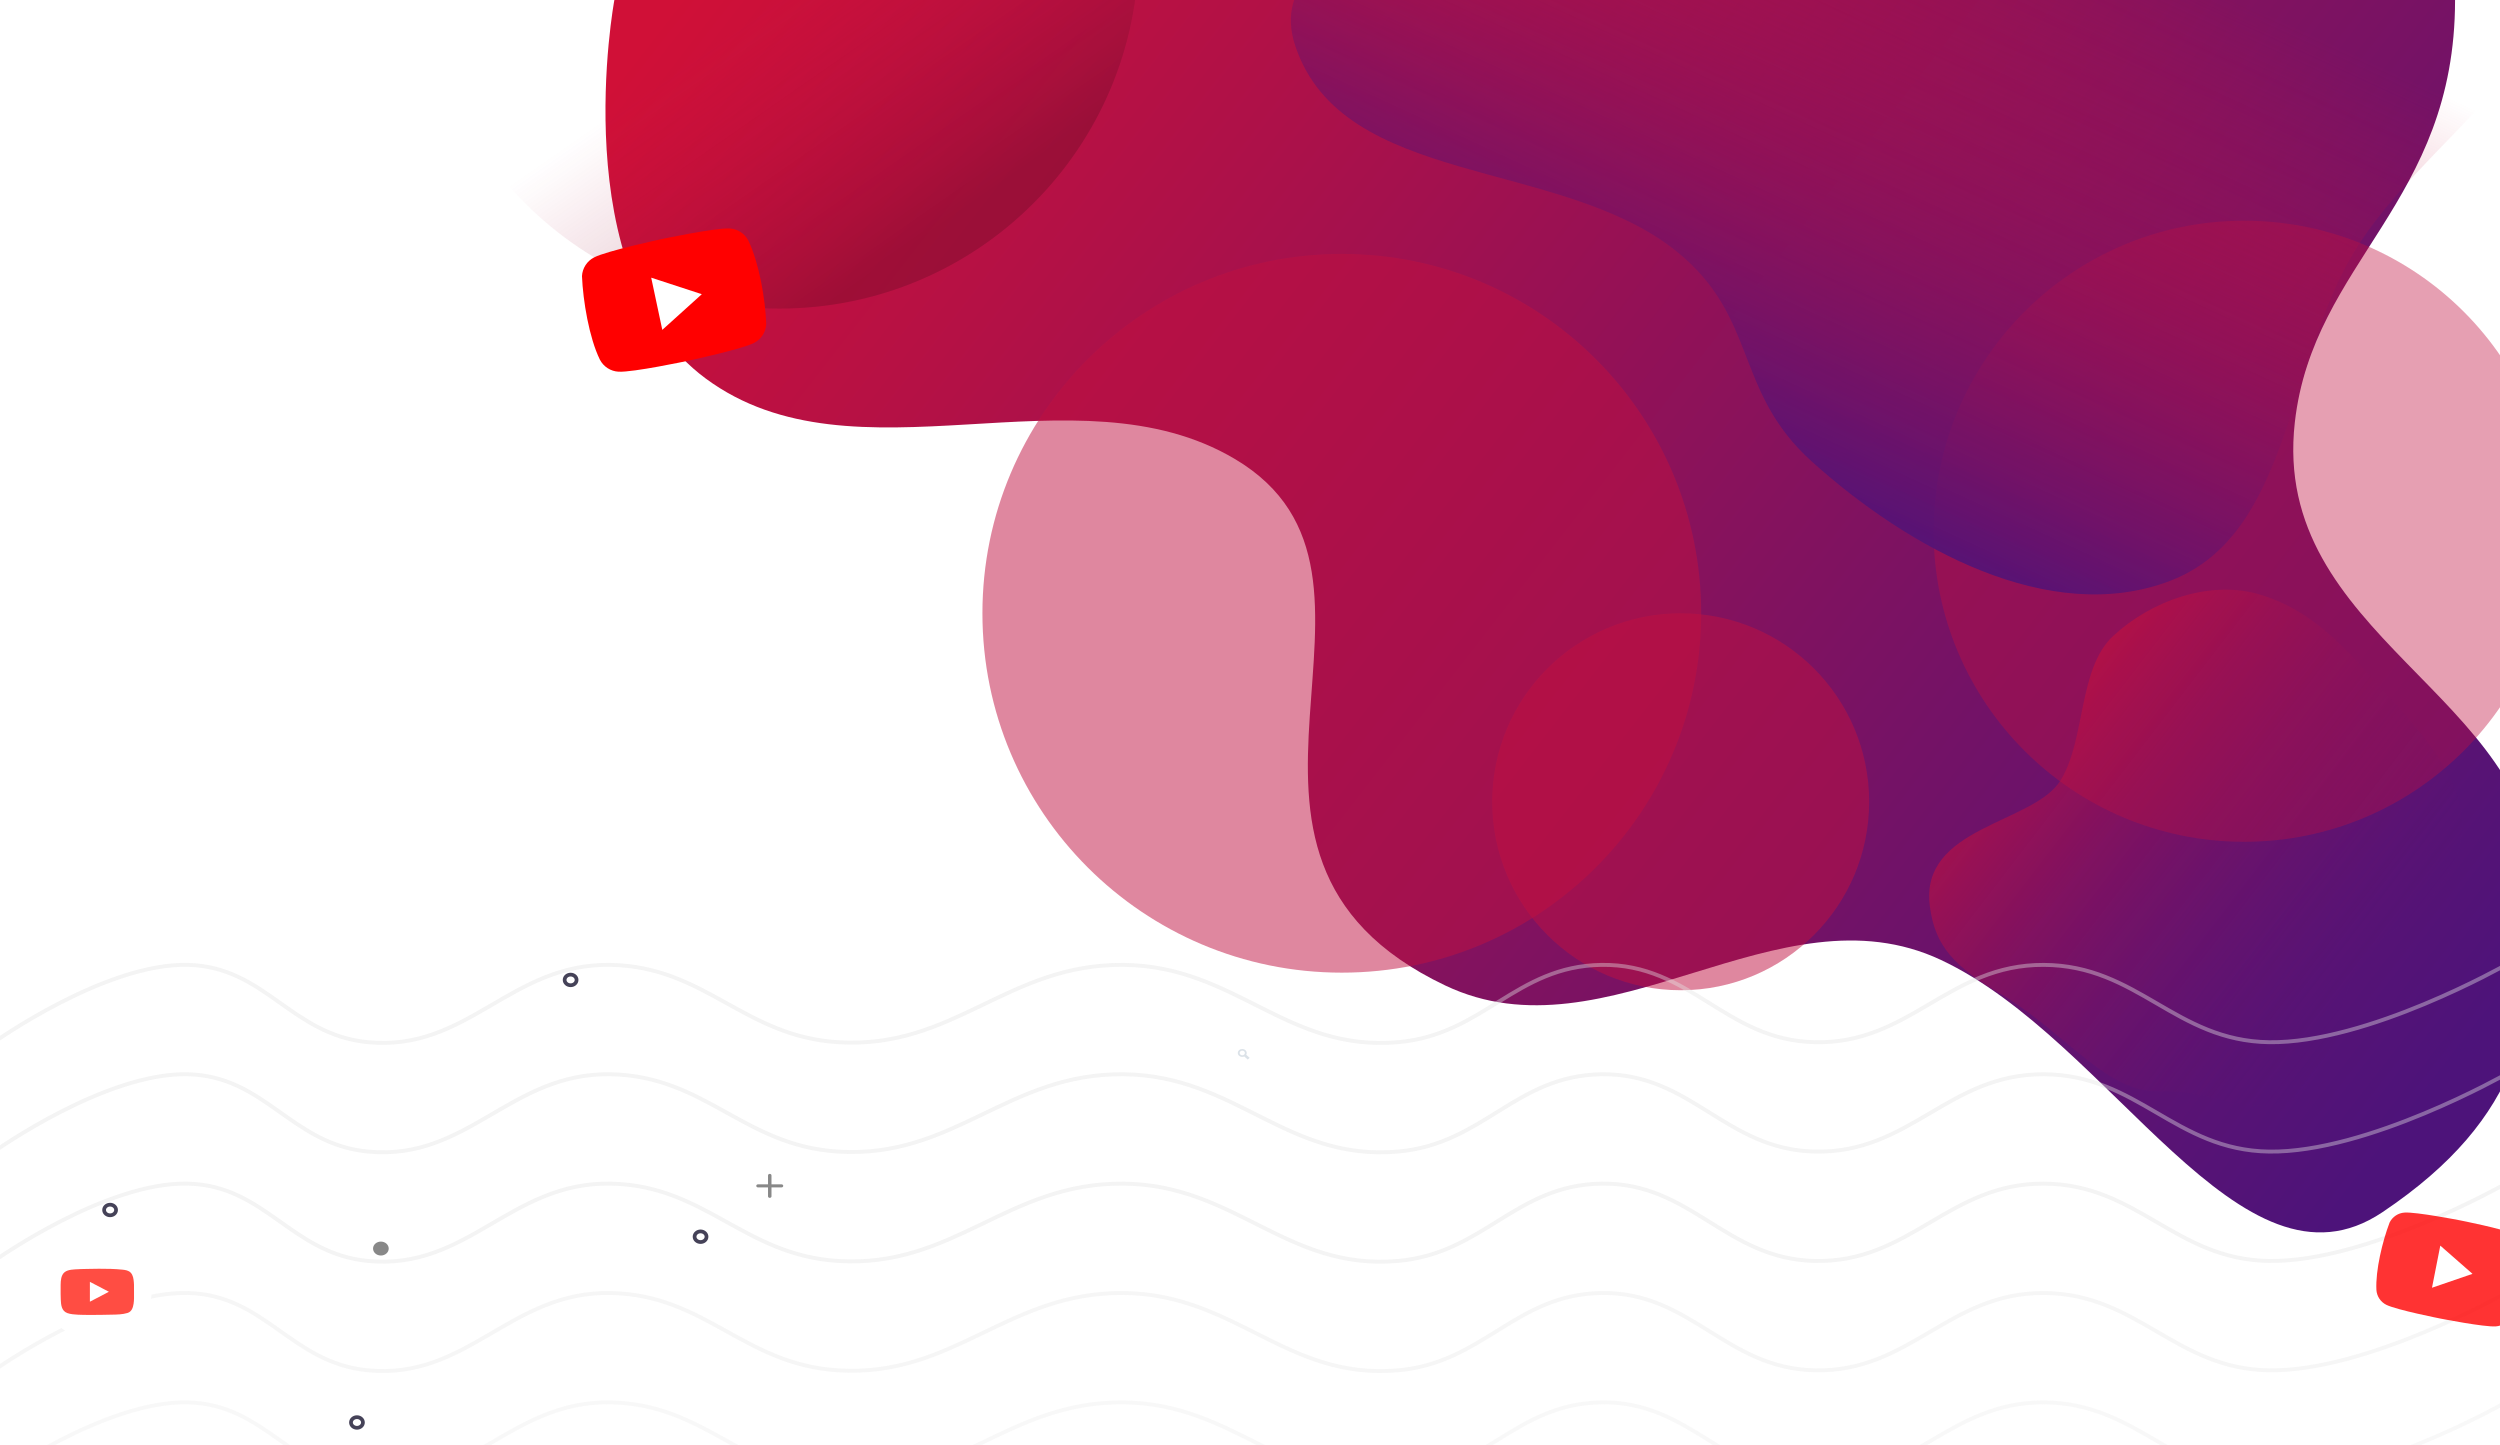<svg width="1280" height="740" viewBox="0 0 1280 740" fill="none" xmlns="http://www.w3.org/2000/svg">
<rect x="0" y="0" width="1280" height="740" fill="#333333" stroke="none"/>
<g clip-path="url(#clip0_3_44)">
<rect width="1280" height="740" fill="white"/>
<path d="M361.297 193.78C288.43 139.868 314.557 0 314.557 0H1256.99C1256.99 103.911 1184.29 133.823 1174.95 216.247C1162.55 325.774 1297.95 355.731 1298.96 453.088C1299.66 521.426 1292.28 571.977 1219.79 620.656C1147.29 669.335 1081.47 532.66 993.717 491.47C910.412 452.369 823.083 544.101 739.986 504.576C597.858 436.973 733.018 294.734 632.198 234.969C550.448 186.509 437.559 250.203 361.297 193.78Z" fill="url(#paint0_linear_3_44)"/>
<g style="mix-blend-mode:soft-light" opacity="0.4">
<circle cx="1149" cy="272" r="159" fill="#C0103F"/>
</g>
<g style="mix-blend-mode:saturation" opacity="0.5">
<circle cx="687" cy="314" r="184" fill="#C0103F"/>
</g>
<g style="mix-blend-mode:saturation" opacity="0.5">
<circle cx="860.5" cy="410.5" r="96.5" fill="#C0103F"/>
</g>
<g style="mix-blend-mode:saturation" opacity="0.5">
<circle cx="399" cy="-26" r="184" fill="url(#paint1_linear_3_44)"/>
</g>
<path opacity="0.6" fill-rule="evenodd" clip-rule="evenodd" d="M1157.69 304.579C1183.08 312.475 1198.75 329.524 1216.49 349.332C1233.94 368.823 1258.54 393.413 1260.6 419.497C1262.66 445.687 1238.94 468.832 1216.49 482.468C1198.23 493.556 1197.64 546.647 1180.05 558.765C1155.06 575.977 1136.04 557.774 1105.72 558.765C1078.81 559.645 1059.2 530.458 1026.21 510.008C999.714 494.671 990.755 483.981 988.095 464.13C982.595 423.096 1041.18 421.908 1055.02 399.527C1067.93 378.663 1063.94 342.351 1081.91 325.647C1101.59 307.346 1132.03 296.598 1157.69 304.579Z" fill="url(#paint2_linear_3_44)"/>
<path fill-rule="evenodd" clip-rule="evenodd" d="M1314.83 -34.271C1314.07 32.767 1240.57 71.515 1205.51 128.66C1171.02 184.894 1172.97 273.48 1111.43 297.264C1049.64 321.144 976.611 280.538 927.463 236.125C887.499 200.011 900.316 162.421 858.345 128.66C798.731 80.708 687.48 96.113 663.203 23.561C641.666 -40.806 778.381 -48.137 813.683 -106.109C848.506 -163.297 797.302 -269.392 858.345 -296.905C918.84 -324.171 964.157 -220.099 1028.22 -202.804C1087.94 -186.682 1155.92 -233.527 1209.25 -202.173C1267.67 -167.821 1315.59 -102.039 1314.83 -34.271Z" fill="url(#paint3_linear_3_44)"/>
<g opacity="0.4">
<path d="M-3 533.612C-3 533.612 53.998 492.955 96.231 494.021C135.968 495.023 148.907 529.842 188.447 533.612C239.546 538.484 261.374 493.021 312.737 494.021C361.152 494.963 380.696 530.564 429.008 533.612C488.445 537.361 515.776 493.387 575.349 494.021C632.673 494.63 658.602 538.558 715.677 533.612C759.534 529.811 775.874 494.68 819.92 494.021C865.78 493.334 883.321 532.619 929.175 533.612C977.954 534.667 997.656 493.769 1046.45 494.021C1094.51 494.269 1113.66 532.889 1161.72 533.612C1211.98 534.367 1283 494.021 1283 494.021" stroke="#E3E3E3" stroke-width="2" stroke-linecap="round"/>
<path d="M-3 589.612C-3 589.612 53.998 548.955 96.231 550.021C135.968 551.023 148.907 585.842 188.447 589.612C239.546 594.484 261.374 549.021 312.737 550.021C361.152 550.963 380.696 586.564 429.008 589.612C488.445 593.361 515.776 549.387 575.349 550.021C632.673 550.63 658.602 594.558 715.677 589.612C759.534 585.811 775.874 550.68 819.92 550.021C865.78 549.334 883.321 588.619 929.175 589.612C977.954 590.667 997.656 549.769 1046.45 550.021C1094.51 550.269 1113.66 588.889 1161.72 589.612C1211.98 590.367 1283 550.021 1283 550.021" stroke="#E3E3E3" stroke-width="2" stroke-linecap="round"/>
<path d="M-3 645.612C-3 645.612 53.998 604.955 96.231 606.021C135.968 607.023 148.907 641.842 188.447 645.612C239.546 650.484 261.374 605.021 312.737 606.021C361.152 606.963 380.696 642.564 429.008 645.612C488.445 649.361 515.776 605.387 575.349 606.021C632.673 606.63 658.602 650.558 715.677 645.612C759.534 641.811 775.874 606.68 819.92 606.021C865.78 605.334 883.321 644.619 929.175 645.612C977.954 646.667 997.656 605.769 1046.45 606.021C1094.51 606.269 1113.66 644.889 1161.72 645.612C1211.98 646.367 1283 606.021 1283 606.021" stroke="#E3E3E3" stroke-width="2" stroke-linecap="round"/>
<path opacity="0.8" d="M-3 701.612C-3 701.612 53.998 660.955 96.231 662.021C135.968 663.023 148.907 697.842 188.447 701.612C239.546 706.484 261.374 661.021 312.737 662.021C361.152 662.963 380.696 698.564 429.008 701.612C488.445 705.361 515.776 661.387 575.349 662.021C632.673 662.63 658.602 706.558 715.677 701.612C759.534 697.811 775.874 662.68 819.92 662.021C865.78 661.334 883.321 700.619 929.175 701.612C977.954 702.667 997.656 661.769 1046.45 662.021C1094.51 662.269 1113.66 700.889 1161.72 701.612C1211.98 702.367 1283 662.021 1283 662.021" stroke="#E3E3E3" stroke-width="2" stroke-linecap="round"/>
<path opacity="0.6" d="M-3 757.612C-3 757.612 53.998 716.955 96.231 718.021C135.968 719.023 148.907 753.842 188.447 757.612C239.546 762.484 261.374 717.021 312.737 718.021C361.152 718.963 380.696 754.564 429.008 757.612C488.445 761.361 515.776 717.387 575.349 718.021C632.673 718.63 658.602 762.558 715.677 757.612C759.534 753.811 775.874 718.68 819.92 718.021C865.78 717.334 883.321 756.619 929.175 757.612C977.954 758.667 997.656 717.769 1046.45 718.021C1094.51 718.269 1113.66 756.889 1161.72 757.612C1211.98 758.367 1283 718.021 1283 718.021" stroke="#E3E3E3" stroke-width="2" stroke-linecap="round"/>
</g>
<path d="M75.474 670.956C81.4 658.356 74.72 643.869 60.553 638.598C46.386 633.327 30.098 639.268 24.172 651.869C18.245 664.469 24.926 678.956 39.092 684.227C53.259 689.498 69.547 683.556 75.474 670.956Z" fill="white"/>
<path d="M68.602 657.744C68.587 657.348 68.564 656.953 68.53 656.558C68.386 654.882 68.176 652.963 66.931 651.622C65.866 650.475 64.215 650.216 62.649 650.058C60.665 649.859 58.672 649.738 56.677 649.67C52.637 649.533 48.593 649.612 44.553 649.692C42.477 649.733 40.4 649.774 38.33 649.921C35.788 650.101 33.174 650.432 31.99 652.691C30.927 654.719 31.059 657.293 31.046 659.475C31.034 661.431 31.027 663.389 31.115 665.343C31.229 667.879 31.399 671.183 34.477 672.296C36.121 672.89 38.105 673.023 39.86 673.124C41.721 673.232 43.586 673.219 45.449 673.243C49.357 673.295 53.264 673.176 57.171 673.106C59.884 673.058 62.67 673.032 65.266 672.244C67.507 671.563 68.092 669.403 68.395 667.529C68.696 665.666 68.619 663.777 68.616 661.902C68.615 660.517 68.656 659.129 68.602 657.744ZM46.025 666.475C46.025 663.079 46.025 659.72 46.025 656.302C49.266 657.996 52.476 659.673 55.758 661.387C52.489 663.097 49.277 664.775 46.025 666.475Z" fill="#FF4D43"/>
<path d="M29.133 716.461C28.895 716.461 28.673 716.379 28.505 716.23C28.337 716.081 28.245 715.881 28.245 715.671V711.109H23.115C22.878 711.109 22.655 711.026 22.487 710.877C22.319 710.728 22.227 710.53 22.227 710.319C22.227 709.883 22.625 709.529 23.115 709.529L28.246 709.53V704.966C28.246 704.531 28.644 704.177 29.134 704.177C29.623 704.177 30.021 704.531 30.021 704.966V709.53H35.153C35.642 709.53 36.04 709.884 36.041 710.319C36.041 710.755 35.643 711.109 35.154 711.109H30.022V715.671C30.021 716.107 29.623 716.461 29.133 716.461Z" fill="white"/>
<path d="M394.114 613.308C393.877 613.308 393.653 613.226 393.486 613.077C393.318 612.927 393.226 612.728 393.226 612.518V607.955H388.096C387.859 607.955 387.636 607.873 387.468 607.724C387.3 607.575 387.208 607.376 387.208 607.165C387.208 606.73 387.606 606.376 388.096 606.376L393.226 606.377V601.813C393.226 601.376 393.624 601.023 394.114 601.023C394.603 601.023 395.001 601.377 395.001 601.812V606.377H400.133C400.622 606.377 401.02 606.731 401.021 607.165C401.021 607.601 400.623 607.955 400.134 607.955H395.003V612.518C395.003 612.954 394.604 613.308 394.114 613.308Z" fill="#888888"/>
<path d="M63.863 514.007C63.626 514.007 63.402 513.925 63.235 513.776C63.068 513.627 62.976 513.427 62.976 513.217V508.655H57.845C57.608 508.655 57.385 508.572 57.217 508.423C57.049 508.275 56.957 508.076 56.957 507.865C56.957 507.429 57.355 507.075 57.845 507.075L62.976 507.076V502.512C62.976 502.077 63.374 501.723 63.864 501.723C64.353 501.723 64.751 502.077 64.751 502.511V507.076H69.883C70.371 507.076 70.769 507.43 70.771 507.865C70.771 508.301 70.373 508.655 69.884 508.655H64.752V513.217C64.751 513.653 64.353 514.007 63.863 514.007Z" fill="white"/>
<path d="M6 629.822C6 627.852 7.795 626.253 10.012 626.253C12.227 626.253 14.023 627.852 14.023 629.822C14.023 631.793 12.228 633.39 10.012 633.39C7.796 633.39 6 631.792 6 629.822Z" fill="white"/>
<path d="M53.306 619.511C53.306 618.008 54.676 616.79 56.366 616.79C58.055 616.79 59.424 618.008 59.424 619.511C59.424 621.013 58.055 622.231 56.366 622.231C54.676 622.232 53.306 621.014 53.306 619.511Z" stroke="#454258" stroke-width="1.916" stroke-miterlimit="10"/>
<path d="M355.623 633.197C355.623 631.696 356.992 630.476 358.682 630.476C360.371 630.476 361.74 631.696 361.74 633.197C361.74 634.699 360.371 635.919 358.682 635.919C356.992 635.919 355.623 634.699 355.623 633.197Z" stroke="#454258" stroke-width="1.916" stroke-miterlimit="10"/>
<path d="M179.704 728.31C179.704 726.808 181.074 725.589 182.764 725.589C184.453 725.589 185.822 726.808 185.822 728.31C185.822 729.812 184.452 731.032 182.764 731.032C181.074 731.032 179.704 729.812 179.704 728.31Z" stroke="#454258" stroke-width="1.916" stroke-miterlimit="10"/>
<path d="M289.091 501.722C289.091 500.219 290.461 499 292.151 499C293.84 499 295.209 500.219 295.209 501.722C295.209 503.224 293.839 504.443 292.151 504.443C290.461 504.443 289.091 503.224 289.091 501.722Z" stroke="#454258" stroke-width="1.916" stroke-miterlimit="10"/>
<path d="M191 639.261C191 637.291 192.795 635.693 195.012 635.693C197.227 635.693 199.023 637.291 199.023 639.261C199.023 641.231 197.228 642.829 195.012 642.829C192.795 642.829 191 641.232 191 639.261Z" fill="#888888"/>
<path d="M337.322 700.991C337.322 699.021 339.117 697.422 341.334 697.422C343.549 697.422 345.345 699.021 345.345 700.991C345.345 702.962 343.55 704.56 341.334 704.56C339.117 704.56 337.322 702.962 337.322 700.991Z" fill="white"/>
<path d="M637.659 537.68C636.768 536.887 635.317 536.887 634.425 537.68C633.533 538.473 633.533 539.764 634.425 540.556C635.142 541.194 636.219 541.318 637.077 540.931L638.83 542.491L639.834 541.599L638.081 540.039C638.515 539.276 638.375 538.318 637.659 537.68ZM636.99 539.961C636.467 540.427 635.616 540.427 635.094 539.961C634.571 539.497 634.571 538.74 635.094 538.275C635.616 537.811 636.467 537.811 636.99 538.275C637.512 538.74 637.512 539.497 636.99 539.961Z" fill="#DBE2E8"/>
<g clip-path="url(#clip1_3_44)">
<path d="M383.151 123.183C382.239 121.405 380.877 119.896 379.201 118.807C377.525 117.719 375.592 117.088 373.597 116.978C366.287 116.563 338.48 122.473 338.48 122.473C338.48 122.473 310.684 128.441 304.175 131.794C302.397 132.706 300.888 134.068 299.799 135.744C298.711 137.421 298.08 139.353 297.971 141.349C298.49 154.069 301.656 172.948 307.119 184.104C308.031 185.883 309.392 187.391 311.069 188.48C312.745 189.569 314.677 190.199 316.673 190.309C323.983 190.725 351.79 184.814 351.79 184.814C351.79 184.814 379.598 178.903 386.106 175.551C387.885 174.639 389.393 173.277 390.482 171.6C391.571 169.924 392.201 167.992 392.311 165.996C391.902 153.234 388.607 134.395 383.151 123.183Z" fill="#FF0000"/>
<path d="M339.096 168.892L359.324 150.627L333.416 142.169L339.096 168.892Z" fill="white"/>
</g>
<g opacity="0.8" clip-path="url(#clip2_3_44)">
<path d="M1292.22 639.438C1292.11 637.834 1291.58 636.287 1290.68 634.952C1289.79 633.617 1288.56 632.539 1287.12 631.827C1281.84 629.209 1259.4 624.79 1259.4 624.79C1259.4 624.79 1236.95 620.418 1231.08 620.841C1229.47 620.953 1227.92 621.484 1226.59 622.38C1225.25 623.276 1224.18 624.506 1223.47 625.948C1219.83 635.522 1216.2 650.489 1216.72 660.47C1216.83 662.074 1217.36 663.62 1218.25 664.956C1219.15 666.291 1220.38 667.368 1221.82 668.08C1227.1 670.699 1249.54 675.117 1249.54 675.117C1249.54 675.117 1271.98 679.536 1277.85 679.113C1279.46 679.001 1281 678.47 1282.34 677.574C1283.68 676.678 1284.75 675.448 1285.46 674.006C1289.2 664.436 1292.72 649.457 1292.22 639.438Z" fill="#FF0000"/>
<path d="M1245.18 659.325L1265.92 652.208L1249.43 637.76L1245.18 659.325Z" fill="white"/>
</g>
</g>
<defs>
<linearGradient id="paint0_linear_3_44" x1="345.5" y1="7.39406e-06" x2="1176.5" y2="647.5" gradientUnits="userSpaceOnUse">
<stop stop-color="#D01037"/>
<stop offset="1" stop-color="#4D137A"/>
</linearGradient>
<linearGradient id="paint1_linear_3_44" x1="408" y1="-7.5" x2="489.5" y2="109.5" gradientUnits="userSpaceOnUse">
<stop stop-color="#C0103F" stop-opacity="0"/>
<stop offset="1" stop-color="#5A081E" stop-opacity="0.6"/>
</linearGradient>
<linearGradient id="paint2_linear_3_44" x1="1049.44" y1="371.042" x2="1222.39" y2="503.828" gradientUnits="userSpaceOnUse">
<stop stop-color="#D01037" stop-opacity="0.8"/>
<stop offset="1" stop-color="#4D137A" stop-opacity="0"/>
</linearGradient>
<linearGradient id="paint3_linear_3_44" x1="1037.29" y1="-49.961" x2="895.142" y2="258.59" gradientUnits="userSpaceOnUse">
<stop stop-color="#D01037" stop-opacity="0"/>
<stop offset="1" stop-color="#4D137A"/>
</linearGradient>
<clipPath id="clip0_3_44">
<rect width="1280" height="740" fill="white"/>
</clipPath>
<clipPath id="clip1_3_44">
<rect width="91.04" height="64" fill="white" transform="translate(294 131.928) rotate(-12)"/>
</clipPath>
<clipPath id="clip2_3_44">
<rect width="73.243" height="51.489" fill="white" transform="translate(1223.51 617.723) rotate(11.139)"/>
</clipPath>
</defs>
</svg>
